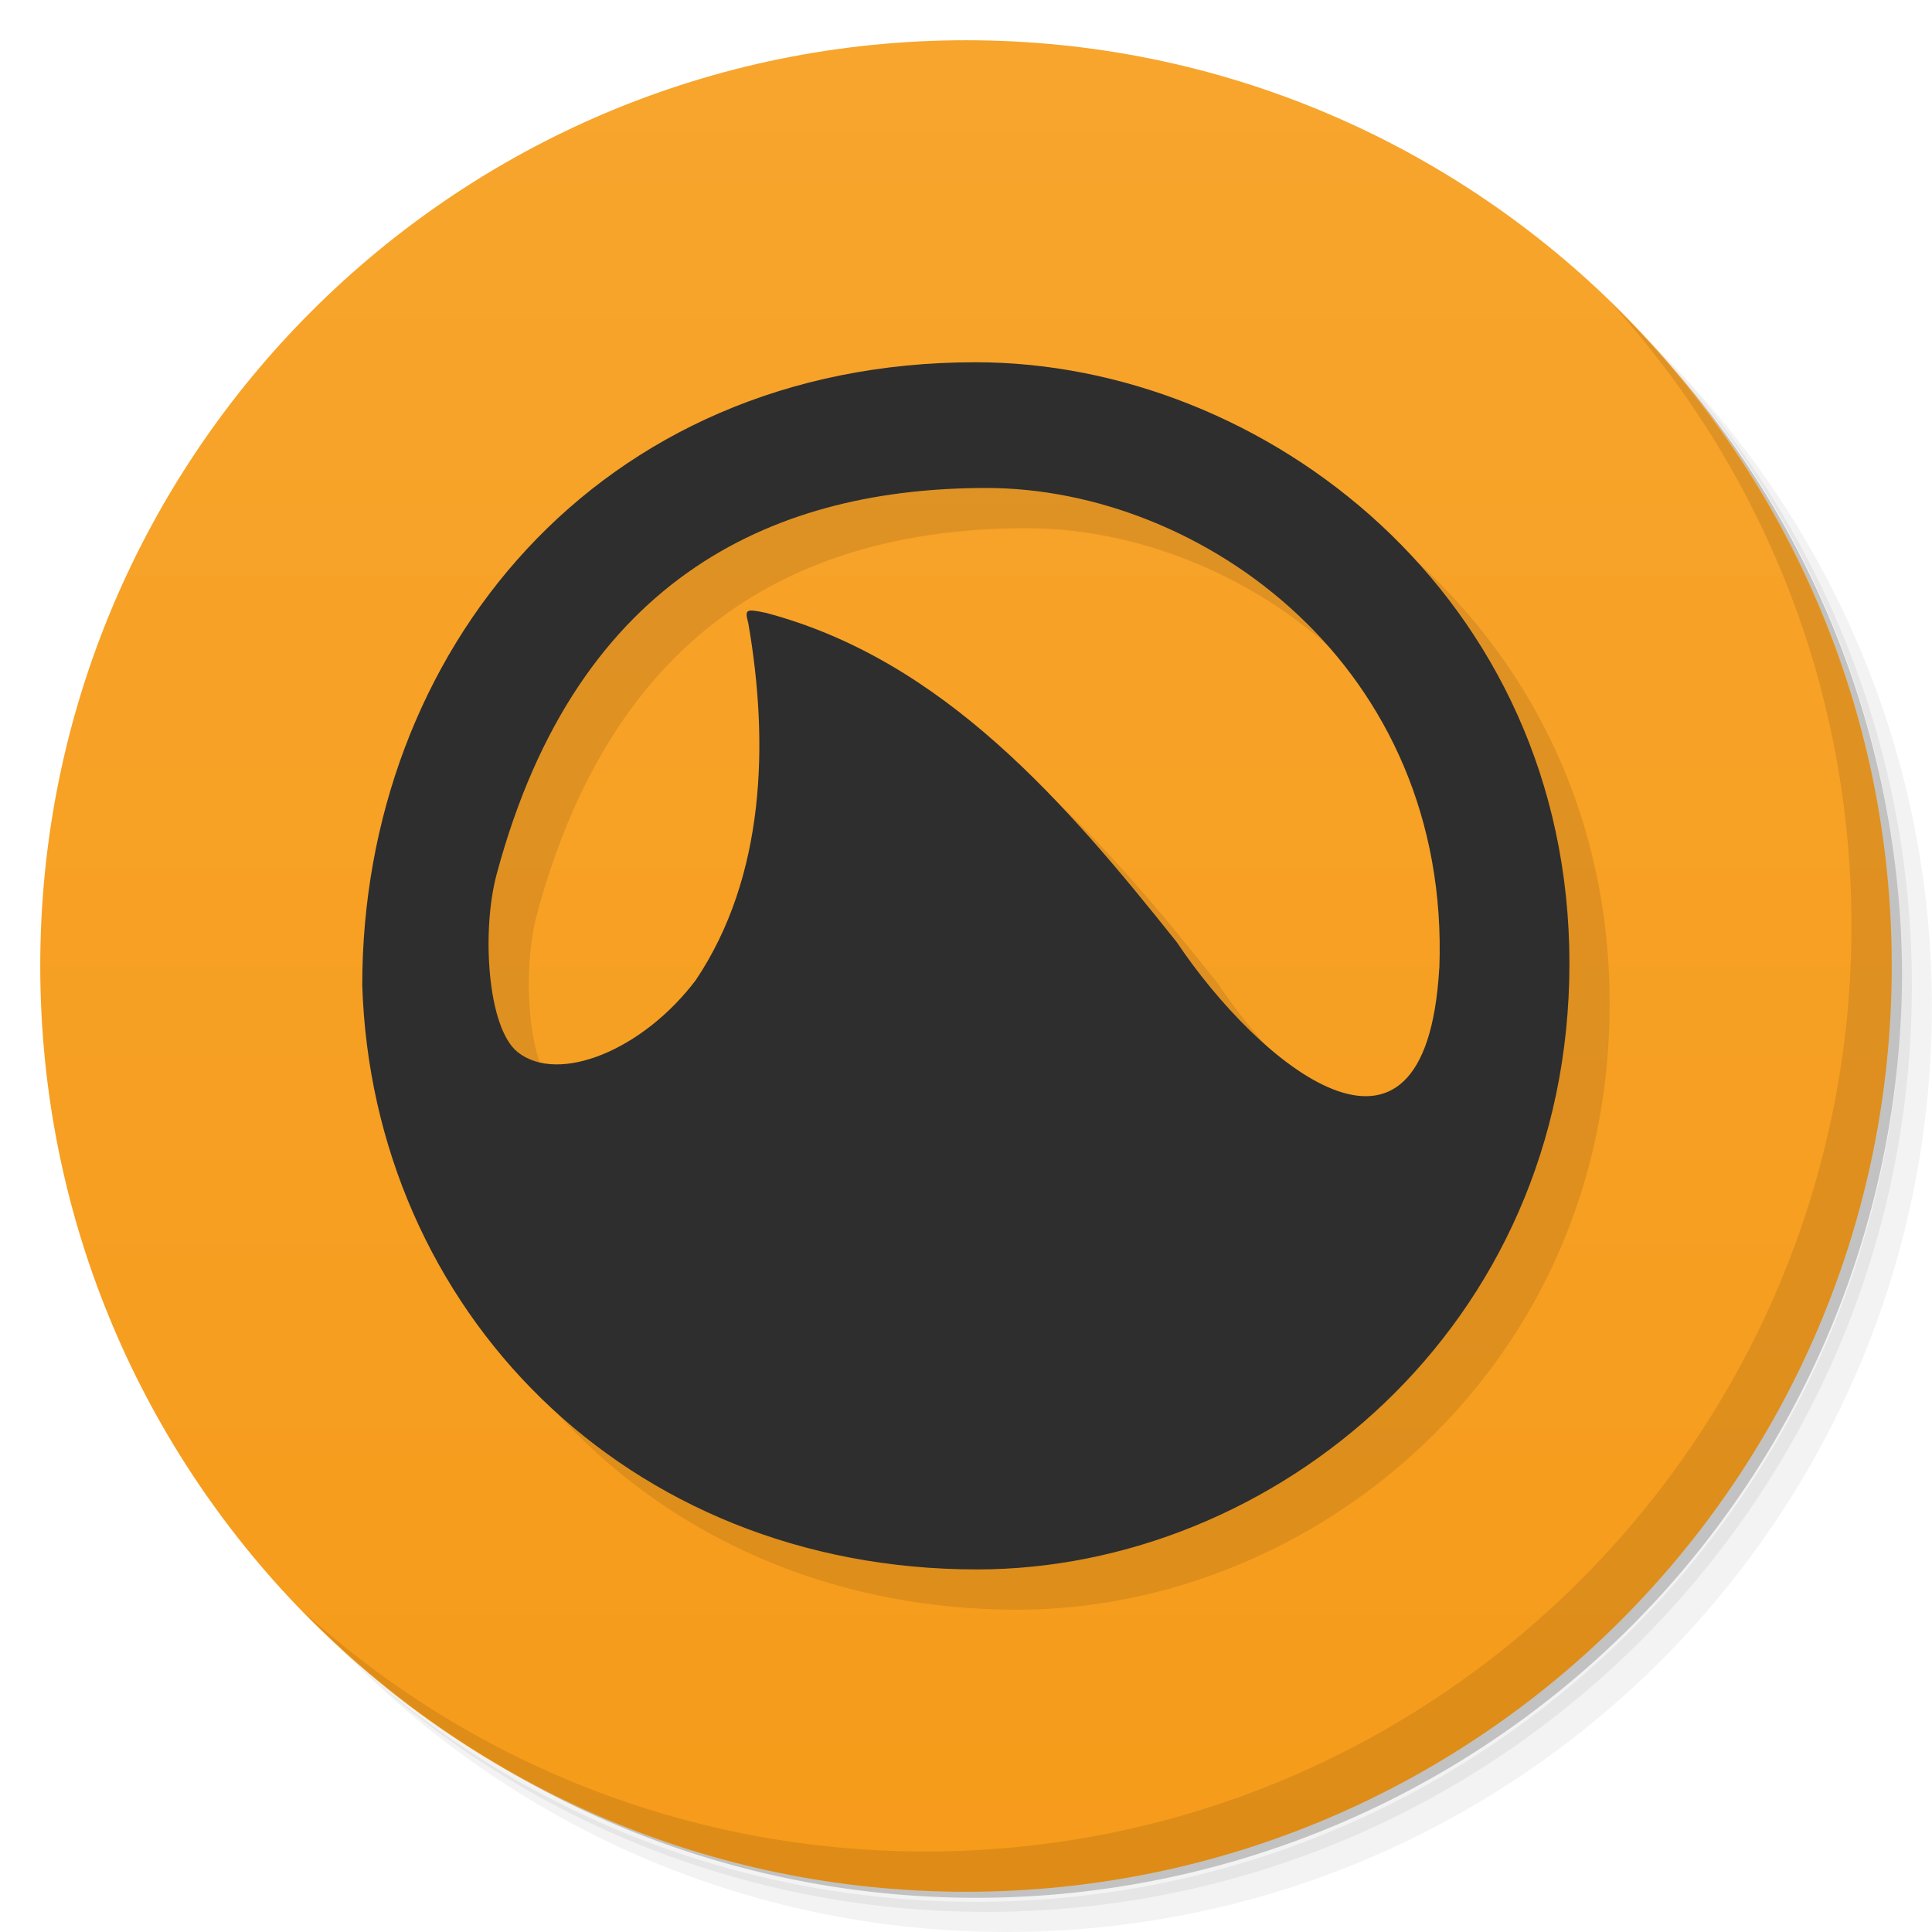 <svg viewBox="0 0 48 48"><defs><linearGradient id="linearGradient3764" y1="47" x2="0" y2="1" gradientUnits="userSpaceOnUse"><stop stop-color="#f69b1a" stop-opacity="1"/><stop offset="1" stop-color="#f7a52d" stop-opacity="1"/></linearGradient><clipPath id="clipPath-281745899"><g transform="translate(0,-1004.362)"><path d="m -24 13 c 0 1.105 -0.672 2 -1.5 2 -0.828 0 -1.5 -0.895 -1.5 -2 0 -1.105 0.672 -2 1.5 -2 0.828 0 1.5 0.895 1.5 2 z" transform="matrix(15.333,0,0,11.5,415,878.862)" fill="#1890d0"/></g></clipPath><clipPath id="clipPath-290014383"><g transform="translate(0,-1004.362)"><path d="m -24 13 c 0 1.105 -0.672 2 -1.5 2 -0.828 0 -1.5 -0.895 -1.5 -2 0 -1.105 0.672 -2 1.5 -2 0.828 0 1.5 0.895 1.5 2 z" transform="matrix(15.333,0,0,11.5,415,878.862)" fill="#1890d0"/></g></clipPath></defs><g><path d="m 36.31 5 c 5.859 4.062 9.688 10.831 9.688 18.5 c 0 12.426 -10.07 22.5 -22.5 22.5 c -7.669 0 -14.438 -3.828 -18.5 -9.688 c 1.037 1.822 2.306 3.499 3.781 4.969 c 4.085 3.712 9.514 5.969 15.469 5.969 c 12.703 0 23 -10.298 23 -23 c 0 -5.954 -2.256 -11.384 -5.969 -15.469 c -1.469 -1.475 -3.147 -2.744 -4.969 -3.781 z m 4.969 3.781 c 3.854 4.113 6.219 9.637 6.219 15.719 c 0 12.703 -10.297 23 -23 23 c -6.081 0 -11.606 -2.364 -15.719 -6.219 c 4.16 4.144 9.883 6.719 16.219 6.719 c 12.703 0 23 -10.298 23 -23 c 0 -6.335 -2.575 -12.06 -6.719 -16.219 z" opacity="0.05"/><path d="m 41.28 8.781 c 3.712 4.085 5.969 9.514 5.969 15.469 c 0 12.703 -10.297 23 -23 23 c -5.954 0 -11.384 -2.256 -15.469 -5.969 c 4.113 3.854 9.637 6.219 15.719 6.219 c 12.703 0 23 -10.298 23 -23 c 0 -6.081 -2.364 -11.606 -6.219 -15.719 z" opacity="0.1"/><path d="m 31.25 2.375 c 8.615 3.154 14.75 11.417 14.75 21.13 c 0 12.426 -10.07 22.5 -22.5 22.5 c -9.708 0 -17.971 -6.135 -21.12 -14.75 a 23 23 0 0 0 44.875 -7 a 23 23 0 0 0 -16 -21.875 z" opacity="0.2"/></g><g><path d="m 24 1 c 12.703 0 23 10.297 23 23 c 0 12.703 -10.297 23 -23 23 -12.703 0 -23 -10.297 -23 -23 0 -12.703 10.297 -23 23 -23 z" fill="url(#linearGradient3764)" fill-opacity="1"/></g><g><g clip-path="url(#clipPath-281745899)"><g transform="translate(1,1)"><g opacity="0.1"><!-- color: #f7a52d --><g transform="matrix(0.652,0,0,0.652,8.348,8.348)"><path d="m 24.371 1 c 11.01 0 22.629 8.898 22.629 22.91 0 13.895 -11.285 23.09 -22.574 23.09 -13.414 0 -23.03 -9.93 -23.426 -22.258 0 -12.656 8.926 -23.742 23.371 -23.742 z m 17.672 23.1 c 0.434 -11.512 -9.04 -18.309 -17.262 -18.309 c -7.785 0 -15.559 3.137 -18.664 14.734 -0.574 2.148 -0.352 5.848 0.809 6.766 1.555 1.227 4.766 -0.074 6.785 -2.75 2.641 -3.938 2.793 -9.02 2 -13.594 -0.141 -0.539 -0.102 -0.559 0.668 -0.398 6.781 1.793 11.453 7.277 15.66 12.551 3.07 4.59 9.473 10.02 10 1 z m 0 0" fill="#000"/></g></g></g></g></g><g><g clip-path="url(#clipPath-290014383)"><!-- color: #f7a52d --><g transform="matrix(0.652,0,0,0.652,8.348,8.348)"><path d="m 24.371 1 c 11.01 0 22.629 8.898 22.629 22.91 0 13.895 -11.285 23.09 -22.574 23.09 -13.414 0 -23.03 -9.93 -23.426 -22.258 0 -12.656 8.926 -23.742 23.371 -23.742 z m 17.672 23.1 c 0.434 -11.512 -9.04 -18.309 -17.262 -18.309 c -7.785 0 -15.559 3.137 -18.664 14.734 -0.574 2.148 -0.352 5.848 0.809 6.766 1.555 1.227 4.766 -0.074 6.785 -2.75 2.641 -3.938 2.793 -9.02 2 -13.594 -0.141 -0.539 -0.102 -0.559 0.668 -0.398 6.781 1.793 11.453 7.277 15.66 12.551 3.07 4.59 9.473 10.02 10 1 z m 0 0" fill="#2e2e2e"/></g></g></g><g><path d="m 40.03 7.531 c 3.712 4.084 5.969 9.514 5.969 15.469 0 12.703 -10.297 23 -23 23 c -5.954 0 -11.384 -2.256 -15.469 -5.969 4.178 4.291 10.01 6.969 16.469 6.969 c 12.703 0 23 -10.298 23 -23 0 -6.462 -2.677 -12.291 -6.969 -16.469 z" opacity="0.1"/></g></svg>